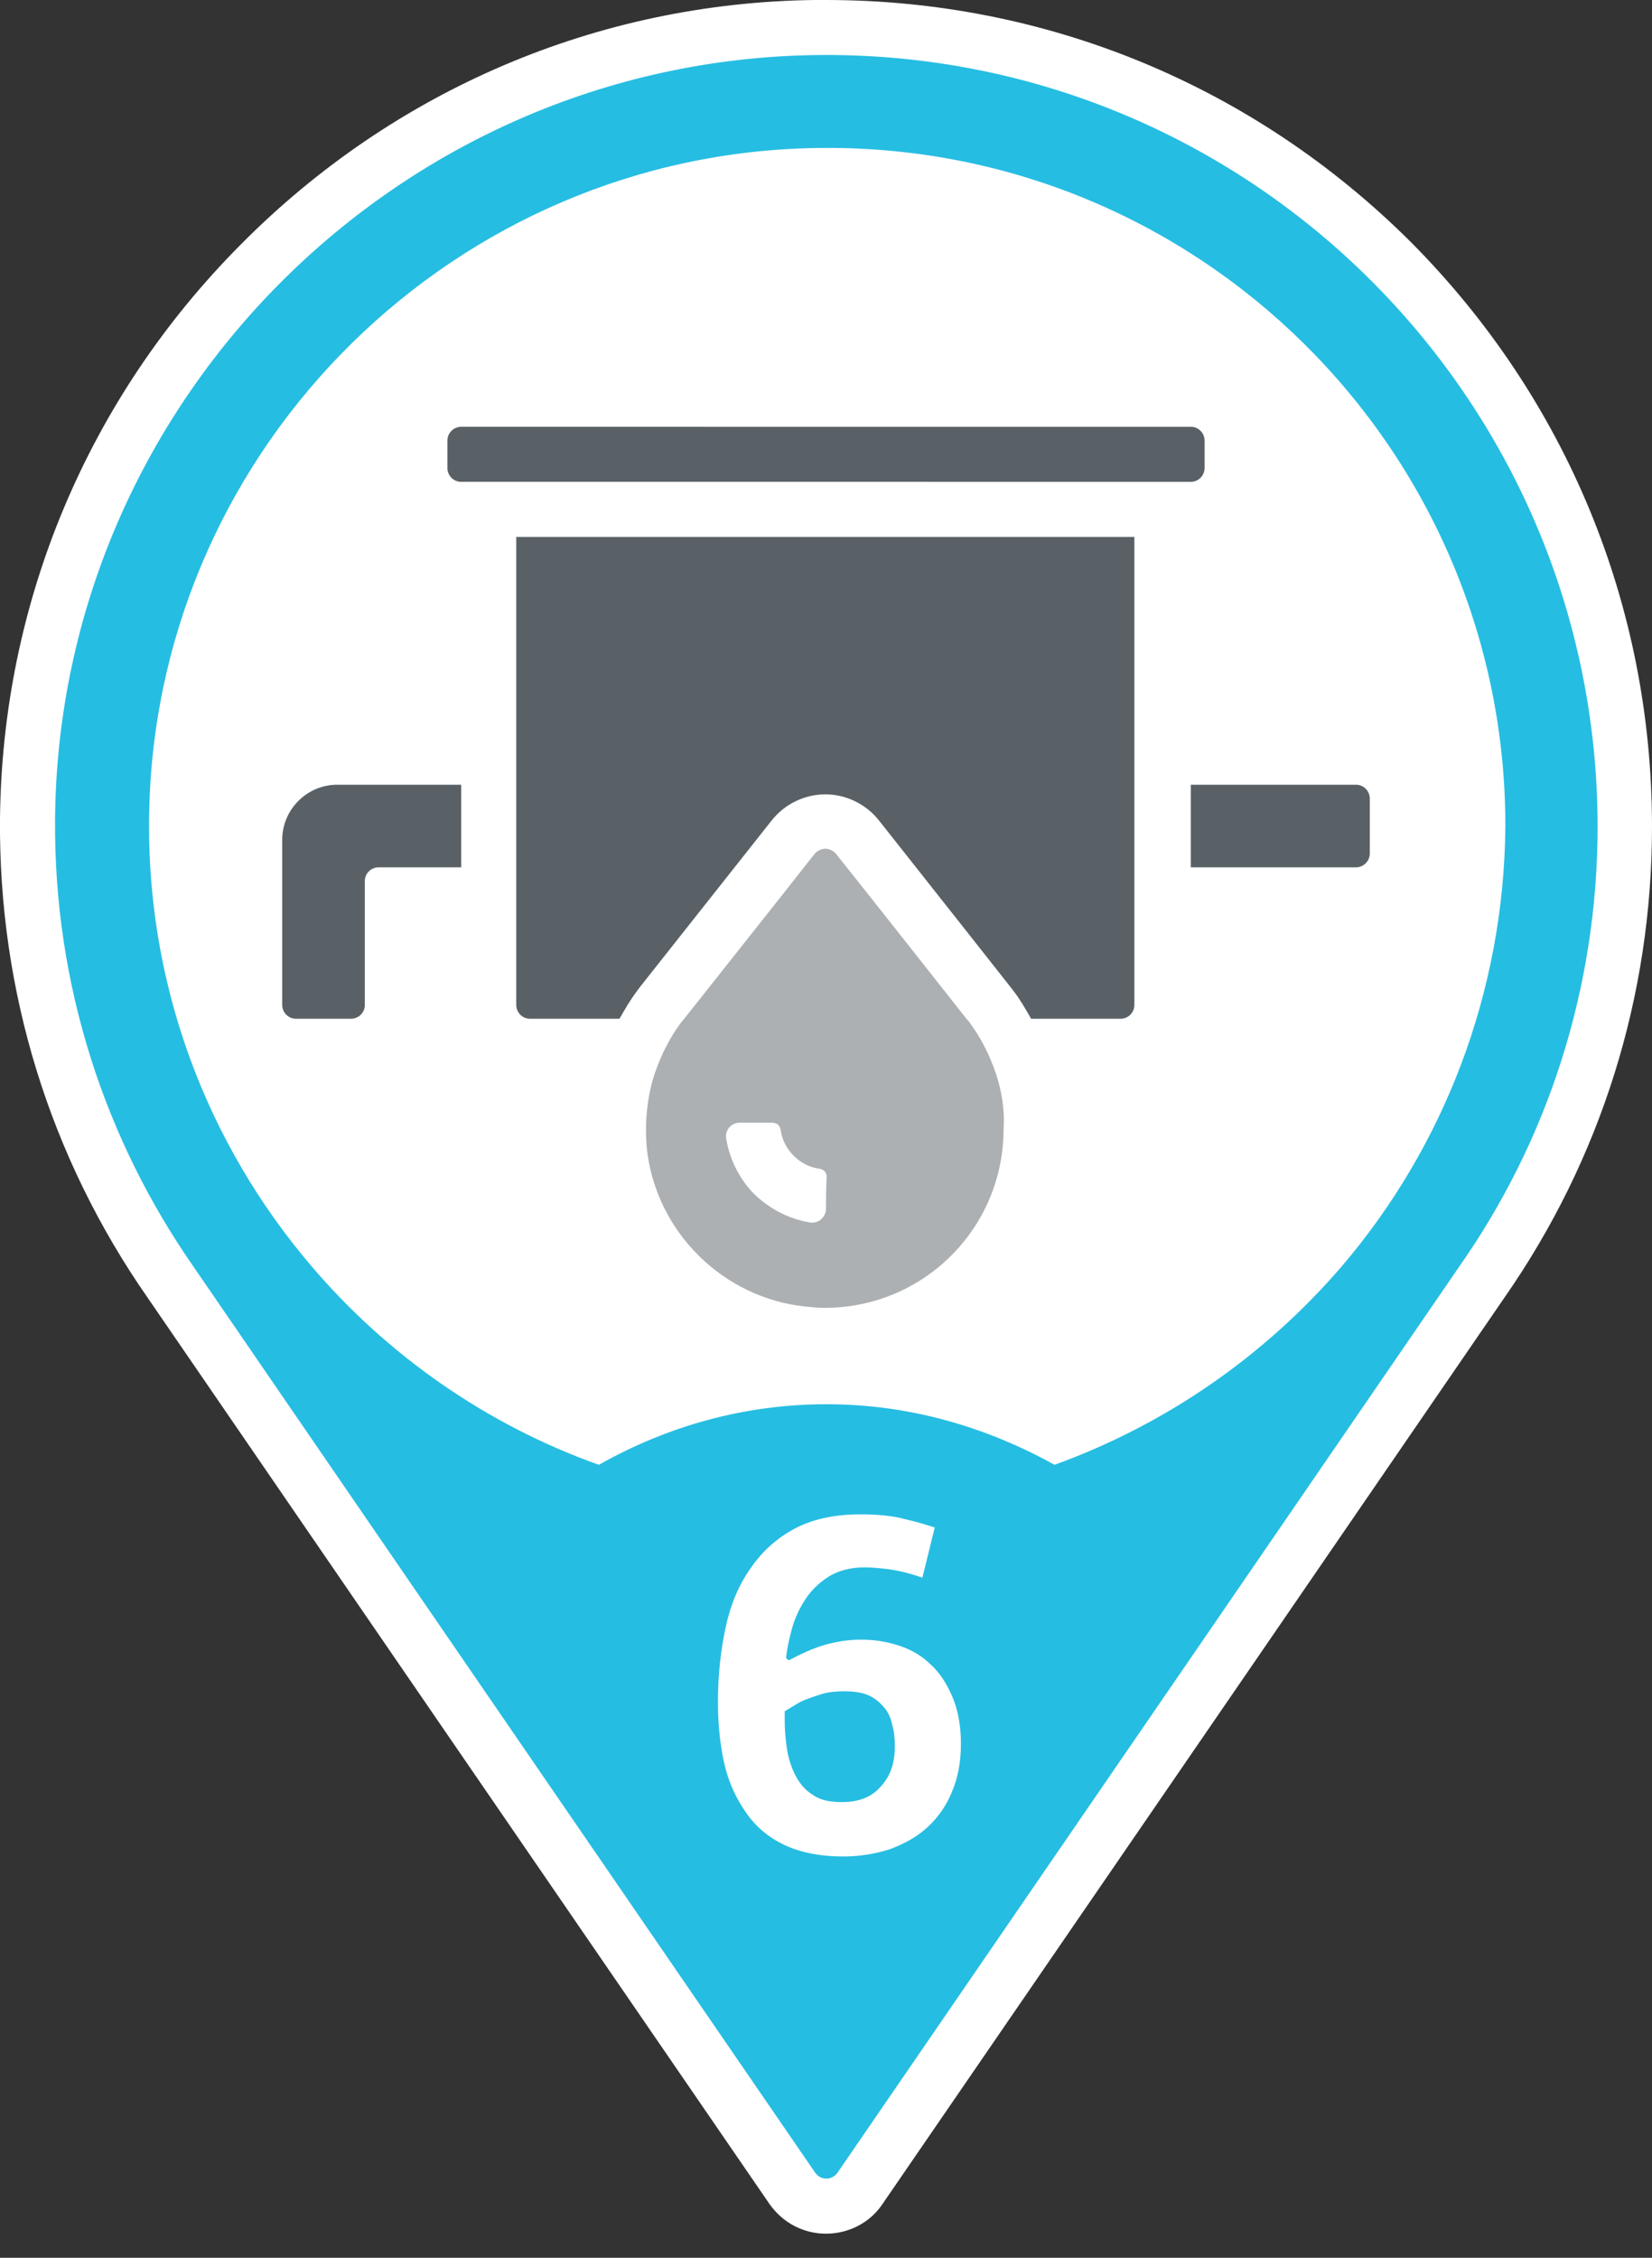 <?xml version="1.0" encoding="utf-8"?>
<!-- Generator: Adobe Illustrator 26.0.3, SVG Export Plug-In . SVG Version: 6.00 Build 0)  -->
<svg version="1.1" xmlns="http://www.w3.org/2000/svg" xmlns:xlink="http://www.w3.org/1999/xlink" x="0px" y="0px"
	 viewBox="0 0 240 328" style="enable-background:new 0 0 240 328;" xml:space="preserve">
<rect x="0" y="0" width="240" height="328" fill="#333333" stroke="none"/>
<style type="text/css">
	.st0{fill:#FFFFFF;}
	.st1{fill:#5A6166;}
	.st2{fill:#ACB0B2;}
	.st3{fill:#26BDE2;}
</style>
<g id="Hintergrund_weiß">
	<path class="st0" d="M204.9,35.1C182.2,12.5,152.1,0,120,0c-0.6,0-1.1,0-1.7,0C86.9,0.4,57.3,13,35,35.5C12.7,57.9,0.3,87.6,0,119
		c-0.2,25,7.2,49.1,21.5,69.6l34.3,50l56,81.6c1.9,2.7,4.9,4.3,8.2,4.3c3.3,0,6.4-1.6,8.2-4.3l56-81.6l34.3-50
		c14.1-20.2,21.5-43.9,21.5-68.5C240,87.9,227.5,57.8,204.9,35.1z"/>
</g>
<g id="Icon">
	<g>
		<path class="st1" d="M49,114c-4.4,0-8,3.6-8,8v24c0,1.1,0.9,2,2,2h8c1.1,0,2-0.9,2-2v-18c0-1.1,0.9-2,2-2h12v-12H49z"/>
		<path class="st1" d="M197,114h-24v12h24c1.1,0,2-0.9,2-2v-8C199,114.9,198.1,114,197,114z"/>
		<path class="st1" d="M75,146c0,1.1,0.9,2,2,2h13c0.8-1.4,1.6-2.8,2.6-4.1c0.1-0.2,0.3-0.4,19.5-24.7c1.9-2.4,4.8-3.8,7.8-3.8
			s5.9,1.4,7.8,3.8c19.3,24.4,19.4,24.6,19.5,24.7c1,1.3,1.8,2.7,2.6,4.1h13c1.1,0,2-0.9,2-2v-22v-8V78H75v38v8V146z"/>
		<path class="st2" d="M144.7,156c-0.5-1.4-1-2.7-1.7-4c-0.6-1.2-1.3-2.3-2.1-3.4c0,0-0.2-0.3-0.5-0.6c-2.6-3.3-14.5-18.4-18.9-23.9
			c-0.4-0.5-1-0.8-1.6-0.8c-0.6,0-1.2,0.3-1.6,0.8c-4.3,5.5-16.3,20.6-18.9,23.9c-0.3,0.4-0.5,0.6-0.5,0.6c-0.8,1.1-1.5,2.2-2.1,3.4
			c-0.7,1.3-1.2,2.6-1.7,4c-1.1,3.4-1.5,7.2-1.1,11.1c1.4,11.9,11,21.4,22.9,22.7c1,0.1,1.9,0.2,2.9,0.2c14.4,0,26-11.6,26-26
			C146,161.2,145.5,158.5,144.7,156z M120,175.6c0,1.2-1.1,2.2-2.3,2c-3.1-0.5-5.9-2-8.1-4.1l0,0c-2.1-2.1-3.6-5-4.1-8.1
			c-0.2-1.2,0.7-2.3,2-2.3c0,0,3.7,0,4.6,0c0.9,0,1.2,0.5,1.3,1c0.2,1.5,0.9,2.8,1.9,3.8l0,0c1,1,2.3,1.7,3.8,1.9
			c0.5,0.1,1,0.4,1,1.3C120,171.9,120,175.6,120,175.6z"/>
		<path class="st1" d="M165,70h8c1.1,0,2-0.9,2-2v-4c0-1.1-0.9-2-2-2H67c-1.1,0-2,0.9-2,2v4c0,1.1,0.9,2,2,2h8H165z"/>
	</g>
</g>
<g id="Pin_und_Zahl">
	<path class="st3" d="M118.4,8C57.8,8.9,8.5,58.5,8,119c-0.2,24.2,7.3,46.6,20.1,65l34.3,50l56,81.6c0.8,1.2,2.5,1.2,3.3,0l56-81.6
		l34.3-50c12.7-18.1,20.1-40.2,20.1-64C232,57.6,181,7.1,118.4,8z M194.9,184c-11.1,12.9-25.4,22.9-41.7,28.8
		c-10.1-5.6-21.3-8.8-33.1-8.8s-23,3.1-33.1,8.8c-16.3-5.8-30.7-15.9-41.7-28.8c-15.3-17.9-24.4-41.4-23.6-67.1
		c1.6-52.4,44.6-94.7,97.1-95.4c55-0.8,99.9,43.6,99.9,98.5C218.5,144.4,209.6,166.8,194.9,184z"/>
	<g>
		<path class="st0" d="M114.6,241.2c1.7-0.9,3.4-1.7,5.1-2.2c1.7-0.5,3.5-0.8,5.4-0.8c2,0,3.8,0.3,5.6,0.9c1.8,0.6,3.3,1.5,4.6,2.8
			c1.3,1.2,2.3,2.8,3.1,4.7c0.8,1.9,1.2,4.2,1.2,6.7c0,2.6-0.4,4.9-1.3,7c-0.8,2-2,3.7-3.5,5.1c-1.5,1.4-3.3,2.4-5.4,3.2
			c-2.1,0.7-4.4,1.1-6.9,1.1c-3.4,0-6.3-0.6-8.6-1.7c-2.3-1.1-4.2-2.7-5.6-4.8c-1.4-2-2.5-4.4-3.1-7.1c-0.6-2.7-0.9-5.7-0.9-8.9
			c0-3.8,0.4-7.4,1.1-10.7c0.7-3.3,1.9-6.2,3.6-8.6c1.7-2.5,3.8-4.4,6.4-5.8c2.6-1.4,5.8-2.1,9.6-2.1c2.5,0,4.7,0.2,6.5,0.7
			c1.8,0.4,3.3,0.9,4.3,1.2l-1.8,7.3c-1.7-0.6-3.3-1-4.7-1.2c-1.5-0.2-2.7-0.3-3.7-0.3c-2.1,0-3.9,0.5-5.3,1.4
			c-1.4,0.9-2.6,2.1-3.4,3.4c-0.9,1.4-1.5,2.8-1.9,4.3s-0.7,2.9-0.8,4.1L114.6,241.2z M130,253.7c0-1.2-0.1-2.2-0.4-3.2
			c-0.2-1-0.6-1.8-1.2-2.5c-0.6-0.7-1.3-1.3-2.2-1.7c-0.9-0.4-2.1-0.6-3.5-0.6c-1.2,0-2.3,0.1-3.3,0.4c-1,0.3-1.8,0.6-2.6,0.9
			c-0.7,0.3-1.3,0.7-1.8,1c-0.5,0.3-0.8,0.5-1,0.6v1.3c0,1.2,0.1,2.6,0.3,4s0.6,2.7,1.2,3.9c0.6,1.2,1.4,2.2,2.5,2.9
			c1.1,0.8,2.5,1.1,4.3,1.1c2.4,0,4.3-0.7,5.6-2.2C129.4,258,130,256.1,130,253.7z"/>
	</g>
</g>
</svg>
